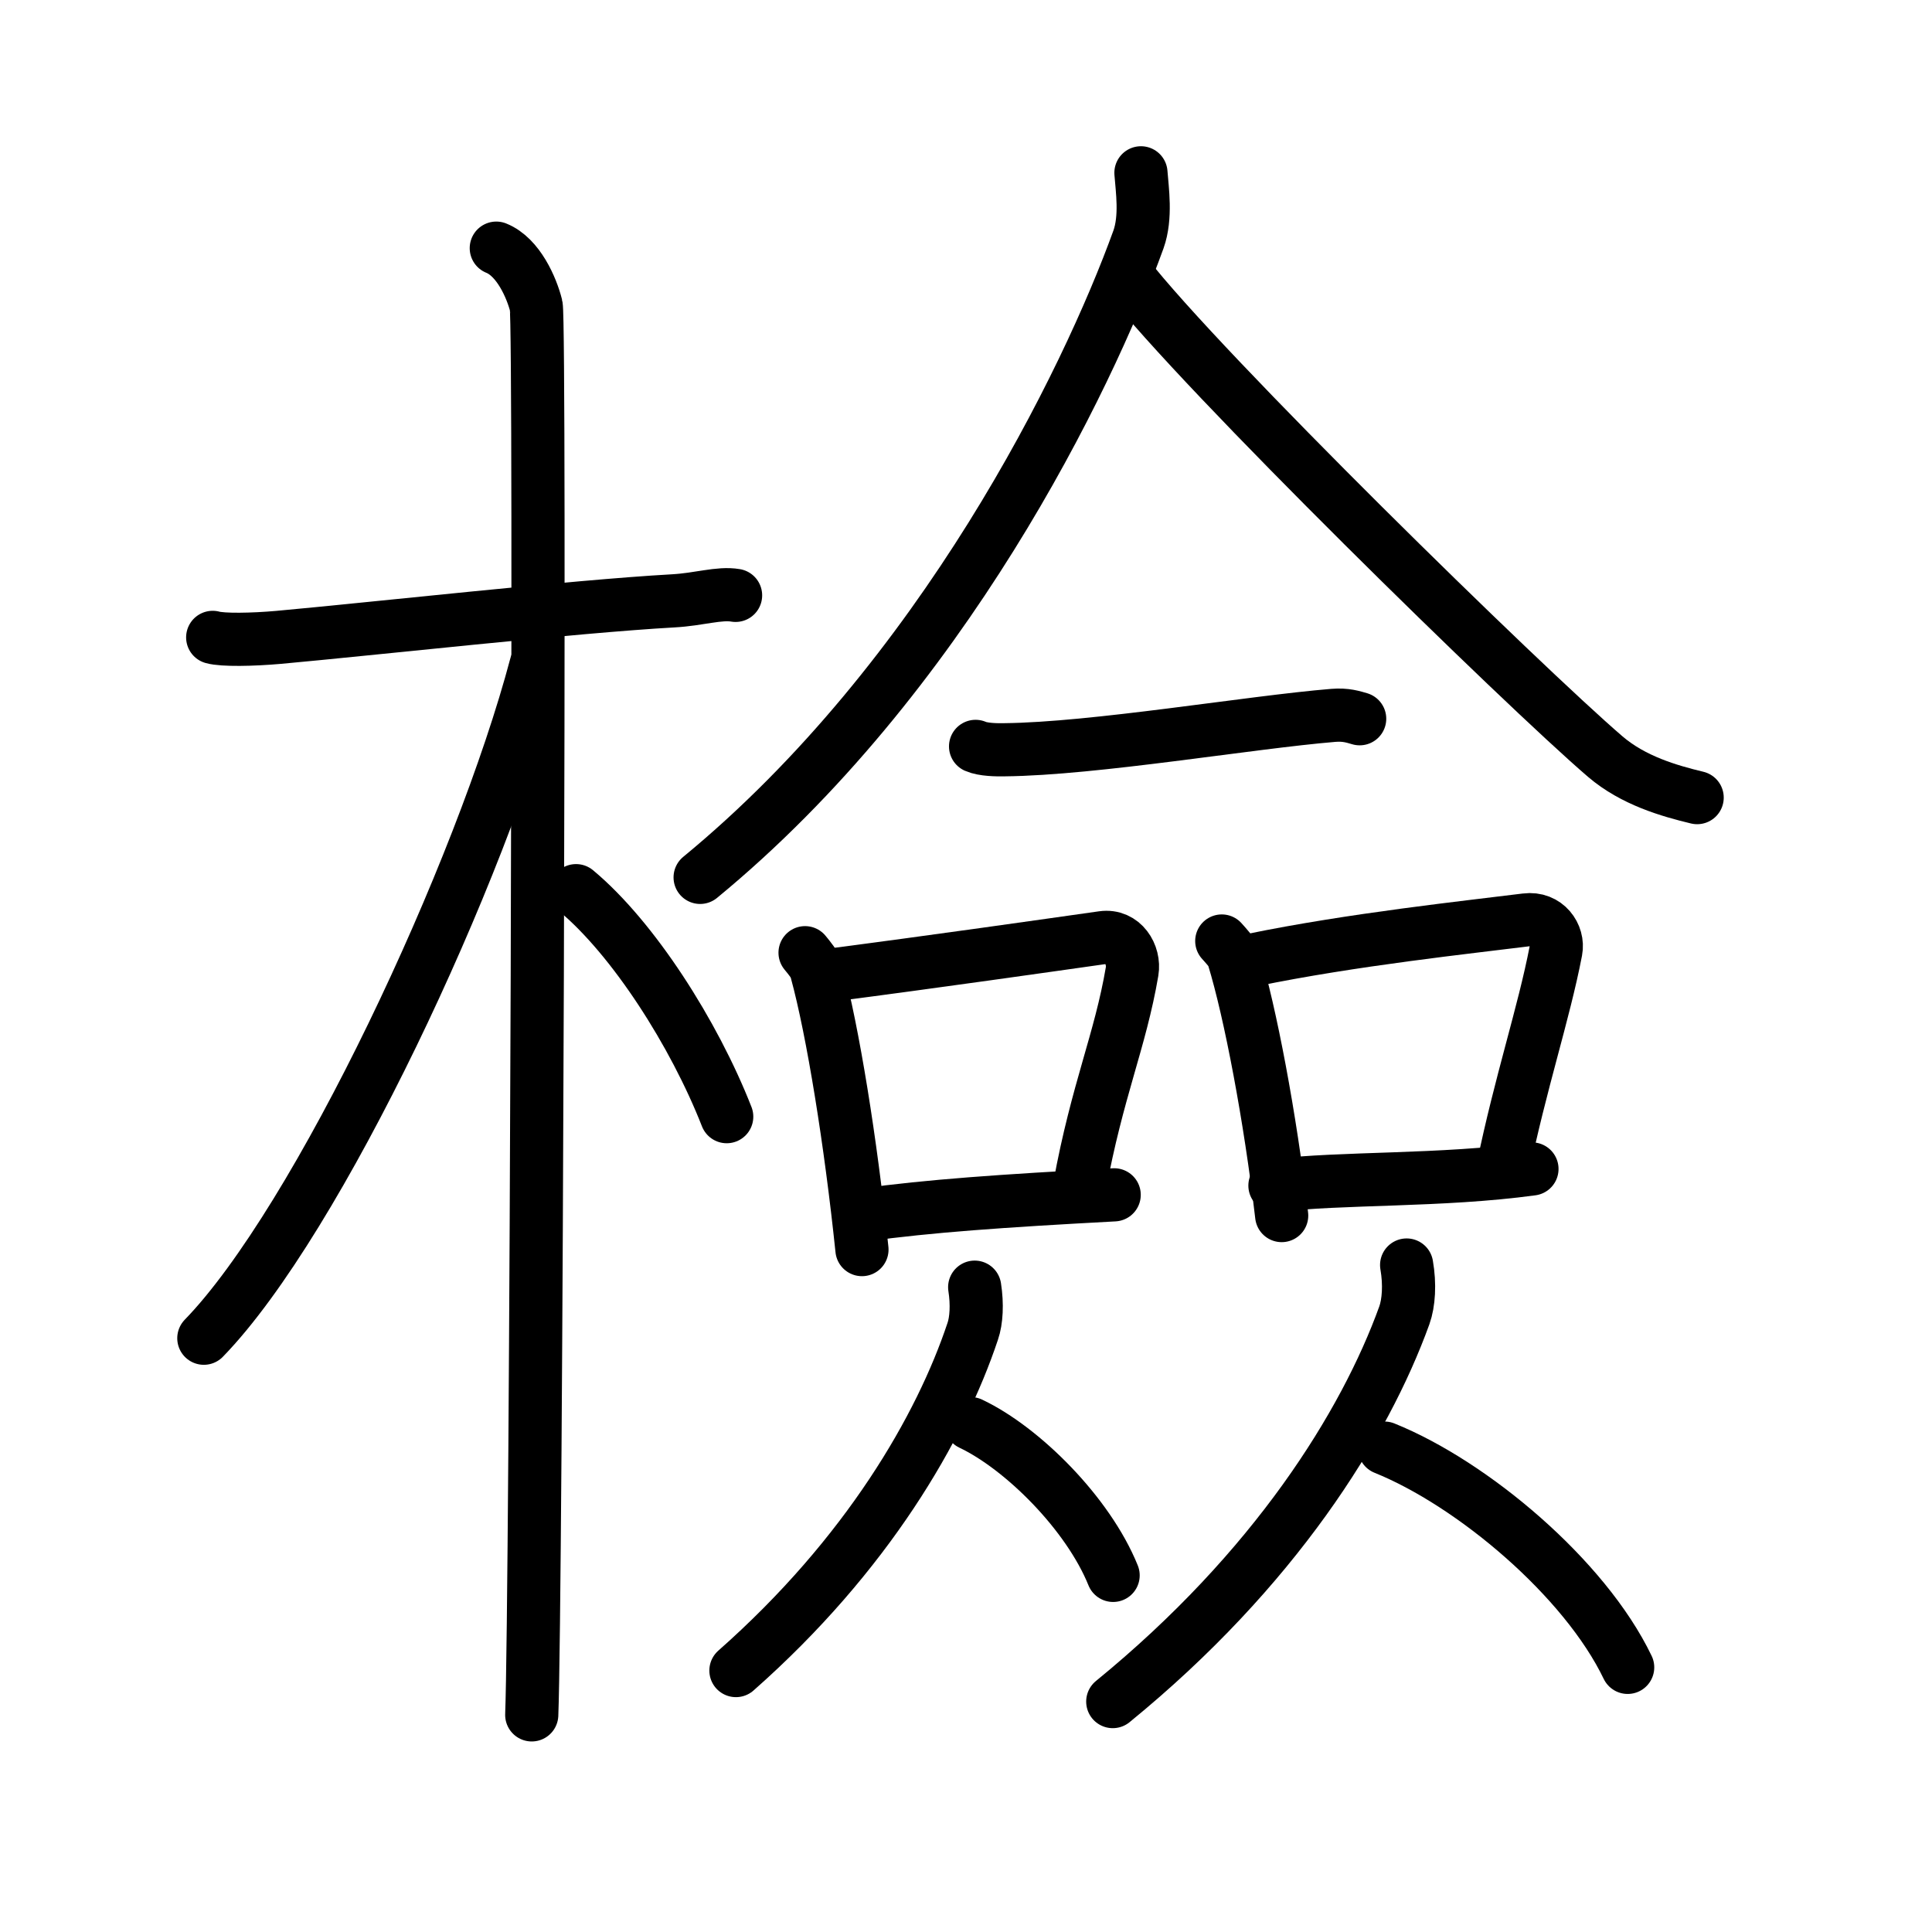 <svg xmlns="http://www.w3.org/2000/svg" width="109" height="109" viewBox="0 0 109 109" style="fill:none;stroke:currentColor;stroke-width:3;stroke-linecap:round;stroke-linejoin:round;">
<path id="kvg:06aa2-s1" d="M12,35.96c0.56,0.16,2.24,0.13,3.71,0c5.2-0.47,16.69-1.75,22.26-2.06c1.48-0.08,2.6-0.47,3.53-0.31"/>
<path id="kvg:06aa2-s2" d="M28,14c1.25,0.5,2,2.25,2.25,3.25s0,73.25-0.25,79.5"/>
<path id="kvg:06aa2-s3" d="M30.25,37.5c-3.1,11.72-12.31,31.37-18.75,38"/>
<path id="kvg:06aa2-s4" d="M32.5,50.25C35.72,52.93,39.16,58.3,41,63"/>
<path id="kvg:06aa2-s5" d="M64.37,9.75c0.07,0.94,0.31,2.5-0.14,3.76C61.35,21.48,53.18,38.25,39.5,49.5"/>
<path id="kvg:06aa2-s6" d="M63.55,15.5c4.21,5.44,22.37,23.2,27.02,27.19c1.58,1.35,3.6,1.93,5.18,2.31"/>
<path id="kvg:06aa2-s7" d="M55.04,42.11c0.43,0.19,1.21,0.2,1.63,0.19c5.08-0.05,13.83-1.55,18.55-1.94c0.71-0.06,1.14,0.09,1.49,0.19"/>
<path id="kvg:06aa2-s8" d="M45.42,53.75c0.27,0.34,0.54,0.62,0.65,1.05c0.92,3.37,1.93,9.65,2.56,15.7"/>
<path id="kvg:06aa2-s9" d="M46.66,55.04c6.09-0.79,12.44-1.7,15.55-2.14c1.14-0.16,1.82,0.96,1.66,1.91c-0.67,3.93-1.96,6.68-2.96,12.12"/>
<path id="kvg:06aa2-s10" d="M48.76,68.54c3.65-0.5,7.74-0.79,14.1-1.13"/>
<path id="kvg:06aa2-s11" d="M68.93,53.09c0.27,0.31,0.55,0.57,0.67,0.95c0.94,3.07,2.07,9.03,2.71,14.54"/>
<path id="kvg:06aa2-s12" d="M70.62,54.17c5.66-1.17,12.3-1.87,15.47-2.27c1.16-0.15,1.86,0.87,1.69,1.74c-0.69,3.58-1.99,7.41-3.01,12.37"/>
<path id="kvg:06aa2-s13" d="M71.93,66.89c3.73-0.46,9.38-0.24,14.5-0.94"/>
<path id="kvg:06aa2-s14" d="M54.99,72.62c0.15,0.96,0.1,1.88-0.11,2.49c-1.81,5.43-5.95,12.6-13.36,19.14"/>
<path id="kvg:06aa2-s15" d="M54.77,80.32c2.91,1.38,6.62,5.07,8.03,8.56"/>
<path id="kvg:06aa2-s16" d="M79.36,71.37c0.19,1.09,0.12,2.14-0.13,2.84C77,80.38,71.91,88.55,62.78,96"/>
<path id="kvg:06aa2-s17" d="M78.11,81.7c4.96,2,11.3,7.33,13.72,12.37"/>
</svg>